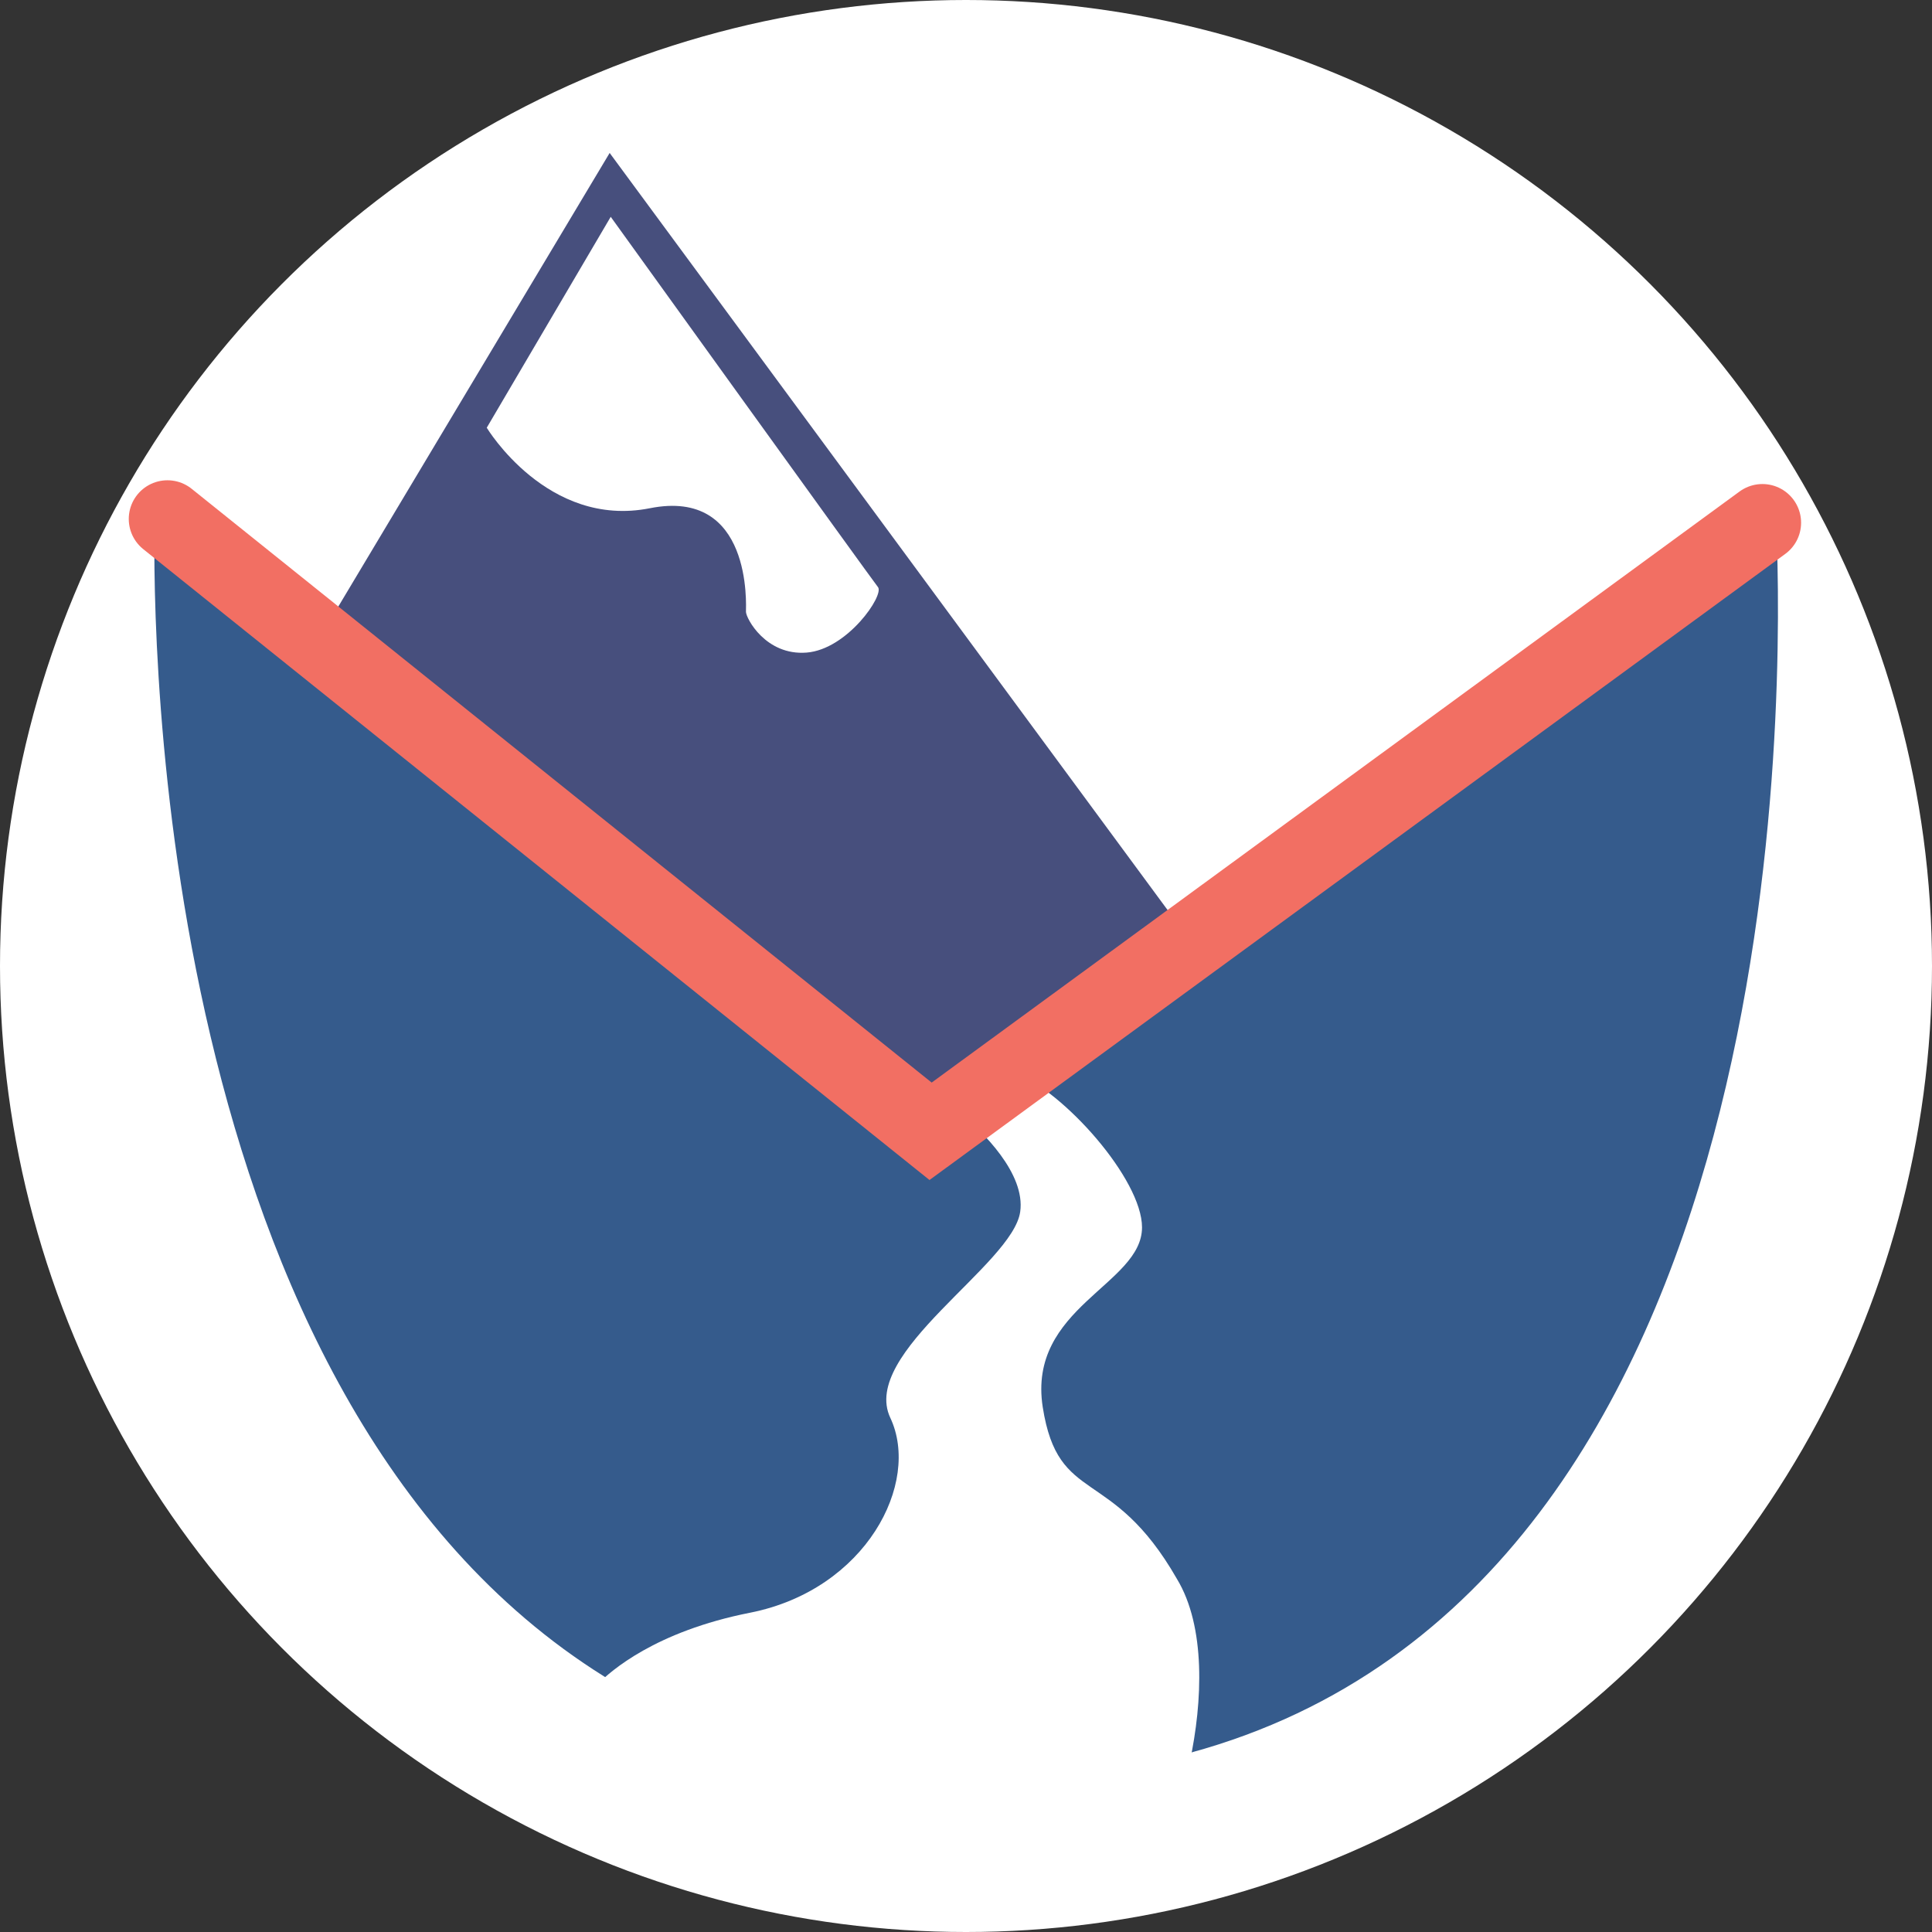 <?xml version="1.0" encoding="utf-8"?>
<!-- Generator: Adobe Illustrator 25.0.0, SVG Export Plug-In . SVG Version: 6.00 Build 0)  -->
<svg version="1.1" id="Layer_1" xmlns="http://www.w3.org/2000/svg" xmlns:xlink="http://www.w3.org/1999/xlink" x="0px" y="0px"
	 viewBox="0 0 360 360" style="enable-background:new 0 0 360 360;" xml:space="preserve">
<rect x="0" y="0" width="360" height="360" fill="#333333" stroke="none"/>
<style type="text/css">
	.st0{fill:#FFFFFF;}
	.st1{fill:#355B8C;}
	.st2{fill:#474F7D;}
	.st3{fill:none;stroke:#000000;stroke-width:14.415;stroke-linecap:round;stroke-miterlimit:10;}
	.st4{fill:none;stroke:#F26F63;stroke-width:14.415;stroke-linecap:round;stroke-miterlimit:10;}
</style>
<circle class="st0" cx="180" cy="180" r="180"/>
<path class="st1" d="M221.8,326.6c-11.5,3.1-24.1,4.9-38.1,4.9c-28.7,0-52-7.2-71.1-19.1C29.1,260.3,28.4,118.2,28.8,97.1
	c0-1.1,1.3-1.7,2.1-1l61.7,49.7l75.9,61.1l4.9,3.9l0.1,0.1l5.2-3.9l10.1-7.5l1.8-1.3L327.5,96.8c1.4-1,3.4-0.1,3.5,1.6
	C332.2,126.8,335,295.8,221.8,326.6z"/>
<polygon class="st2" points="113.6,28.5 219.5,172.2 165.3,209 60.3,117.6 "/>
<path class="st0" d="M221.7,328.3c-11.5,3.1-23.9,3.7-37.9,3.7c-28.7,0-53.1-6.6-72.2-18.4c2.1-2.1,10.4-9.6,28.2-13.1
	c21.6-4.3,31.8-24.2,26.1-36.3c-5.7-12.1,22.8-28.5,24.2-38.4c1-7.1-6.9-14.9-11.5-18.7c0,0,0-0.1-0.1-0.1c-1.8-1.5-3.1-2.4-3.1-2.4
	s-0.3-3,8.1-5.6c1.4-0.4,3.1-0.2,5.1,0.6c9.7,3.7,24.2,20.2,24.2,29.1c0,10.7-21.4,14.9-18.5,33.5c2.9,18.5,12.8,10.7,25,32
	C224.7,303.1,224.1,317.1,221.7,328.3z"/>
<path class="st3" d="M168.9,202.3"/>
<polyline class="st4" points="31.2,96.7 173.4,210.8 328.4,97.4 "/>
<path class="st0" d="M113.8,40.4L90.7,79.7c0,0,11.3,18.8,30.4,15S139,112.8,139,114s3.7,8.2,11.3,7.6s14.5-10.7,13.3-12.2
	S113.8,40.4,113.8,40.4z"/>
</svg>
